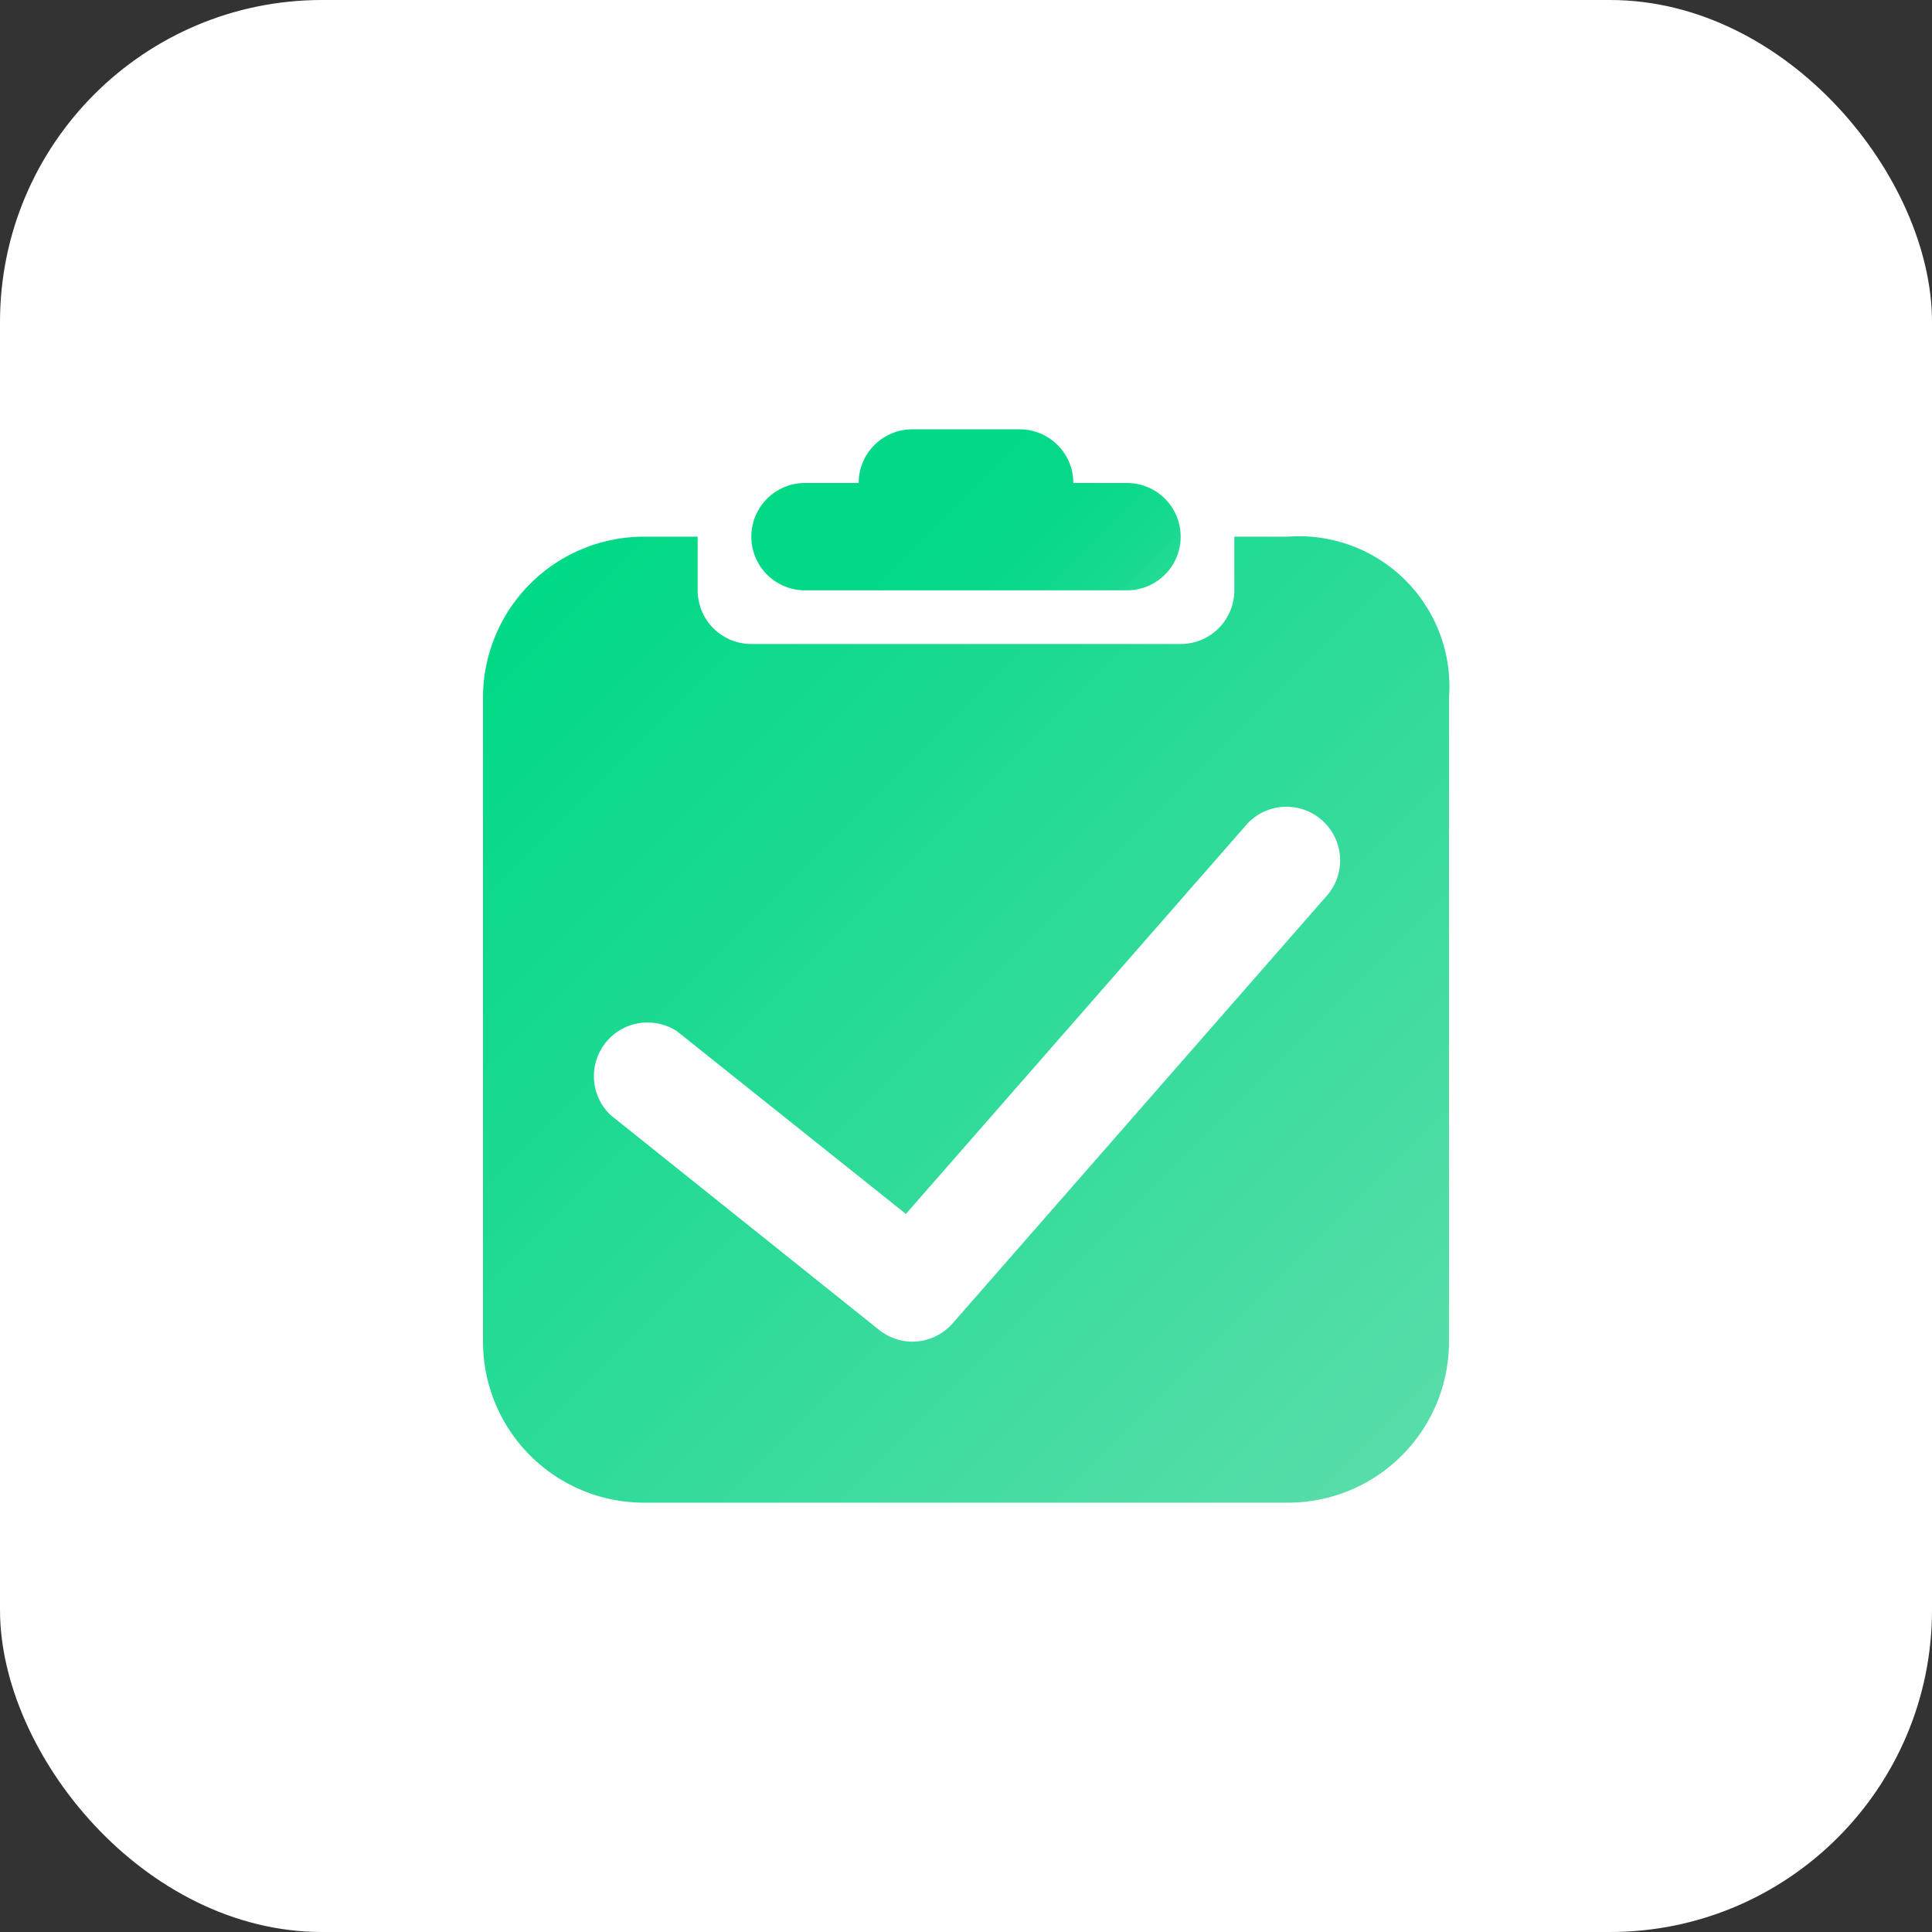 <svg id="图层_1" data-name="图层 1" xmlns="http://www.w3.org/2000/svg" xmlns:xlink="http://www.w3.org/1999/xlink" viewBox="0 0 36 36"><rect x="0" y="0" width="36" height="36" fill="#333333" stroke="none"/><defs><style>.cls-1{fill:#fff;}.cls-2{fill:url(#未命名的渐变_46);}.cls-3{fill:url(#未命名的渐变_44);}</style><linearGradient id="未命名的渐变_46" x1="21.43" y1="13.43" x2="14.27" y2="6.27" gradientUnits="userSpaceOnUse"><stop offset="0" stop-color="#57dda9"/><stop offset="0.01" stop-color="#56dda8"/><stop offset="0.08" stop-color="#3bdc9d"/><stop offset="0.16" stop-color="#25db94"/><stop offset="0.25" stop-color="#14da8d"/><stop offset="0.37" stop-color="#09d989"/><stop offset="0.54" stop-color="#02d986"/><stop offset="1" stop-color="#00d985"/></linearGradient><linearGradient id="未命名的渐变_44" x1="26.48" y1="27.42" x2="10.09" y2="11.03" gradientUnits="userSpaceOnUse"><stop offset="0.03" stop-color="#57dda9"/><stop offset="1" stop-color="#00d985"/></linearGradient></defs><rect class="cls-1" width="36" height="36" rx="6"/><path class="cls-2" d="M21,9H20a1,1,0,0,0-1-1H17a1,1,0,0,0-1,1H15a1,1,0,0,0,0,2h6a1,1,0,0,0,0-2Z"/><path class="cls-3" d="M24,10H23v1a1,1,0,0,1-1,1H14a1,1,0,0,1-1-1V10H12a3,3,0,0,0-3,3V25a3,3,0,0,0,3,3H24a3,3,0,0,0,3-3V13A2.8,2.8,0,0,0,24,10Zm.75,6.66-7,8A1,1,0,0,1,17,25a1,1,0,0,1-.62-.22l-5-4a1,1,0,0,1,1.24-1.56l4.26,3.4,6.37-7.28a1,1,0,0,1,1.5,1.32Z"/></svg>